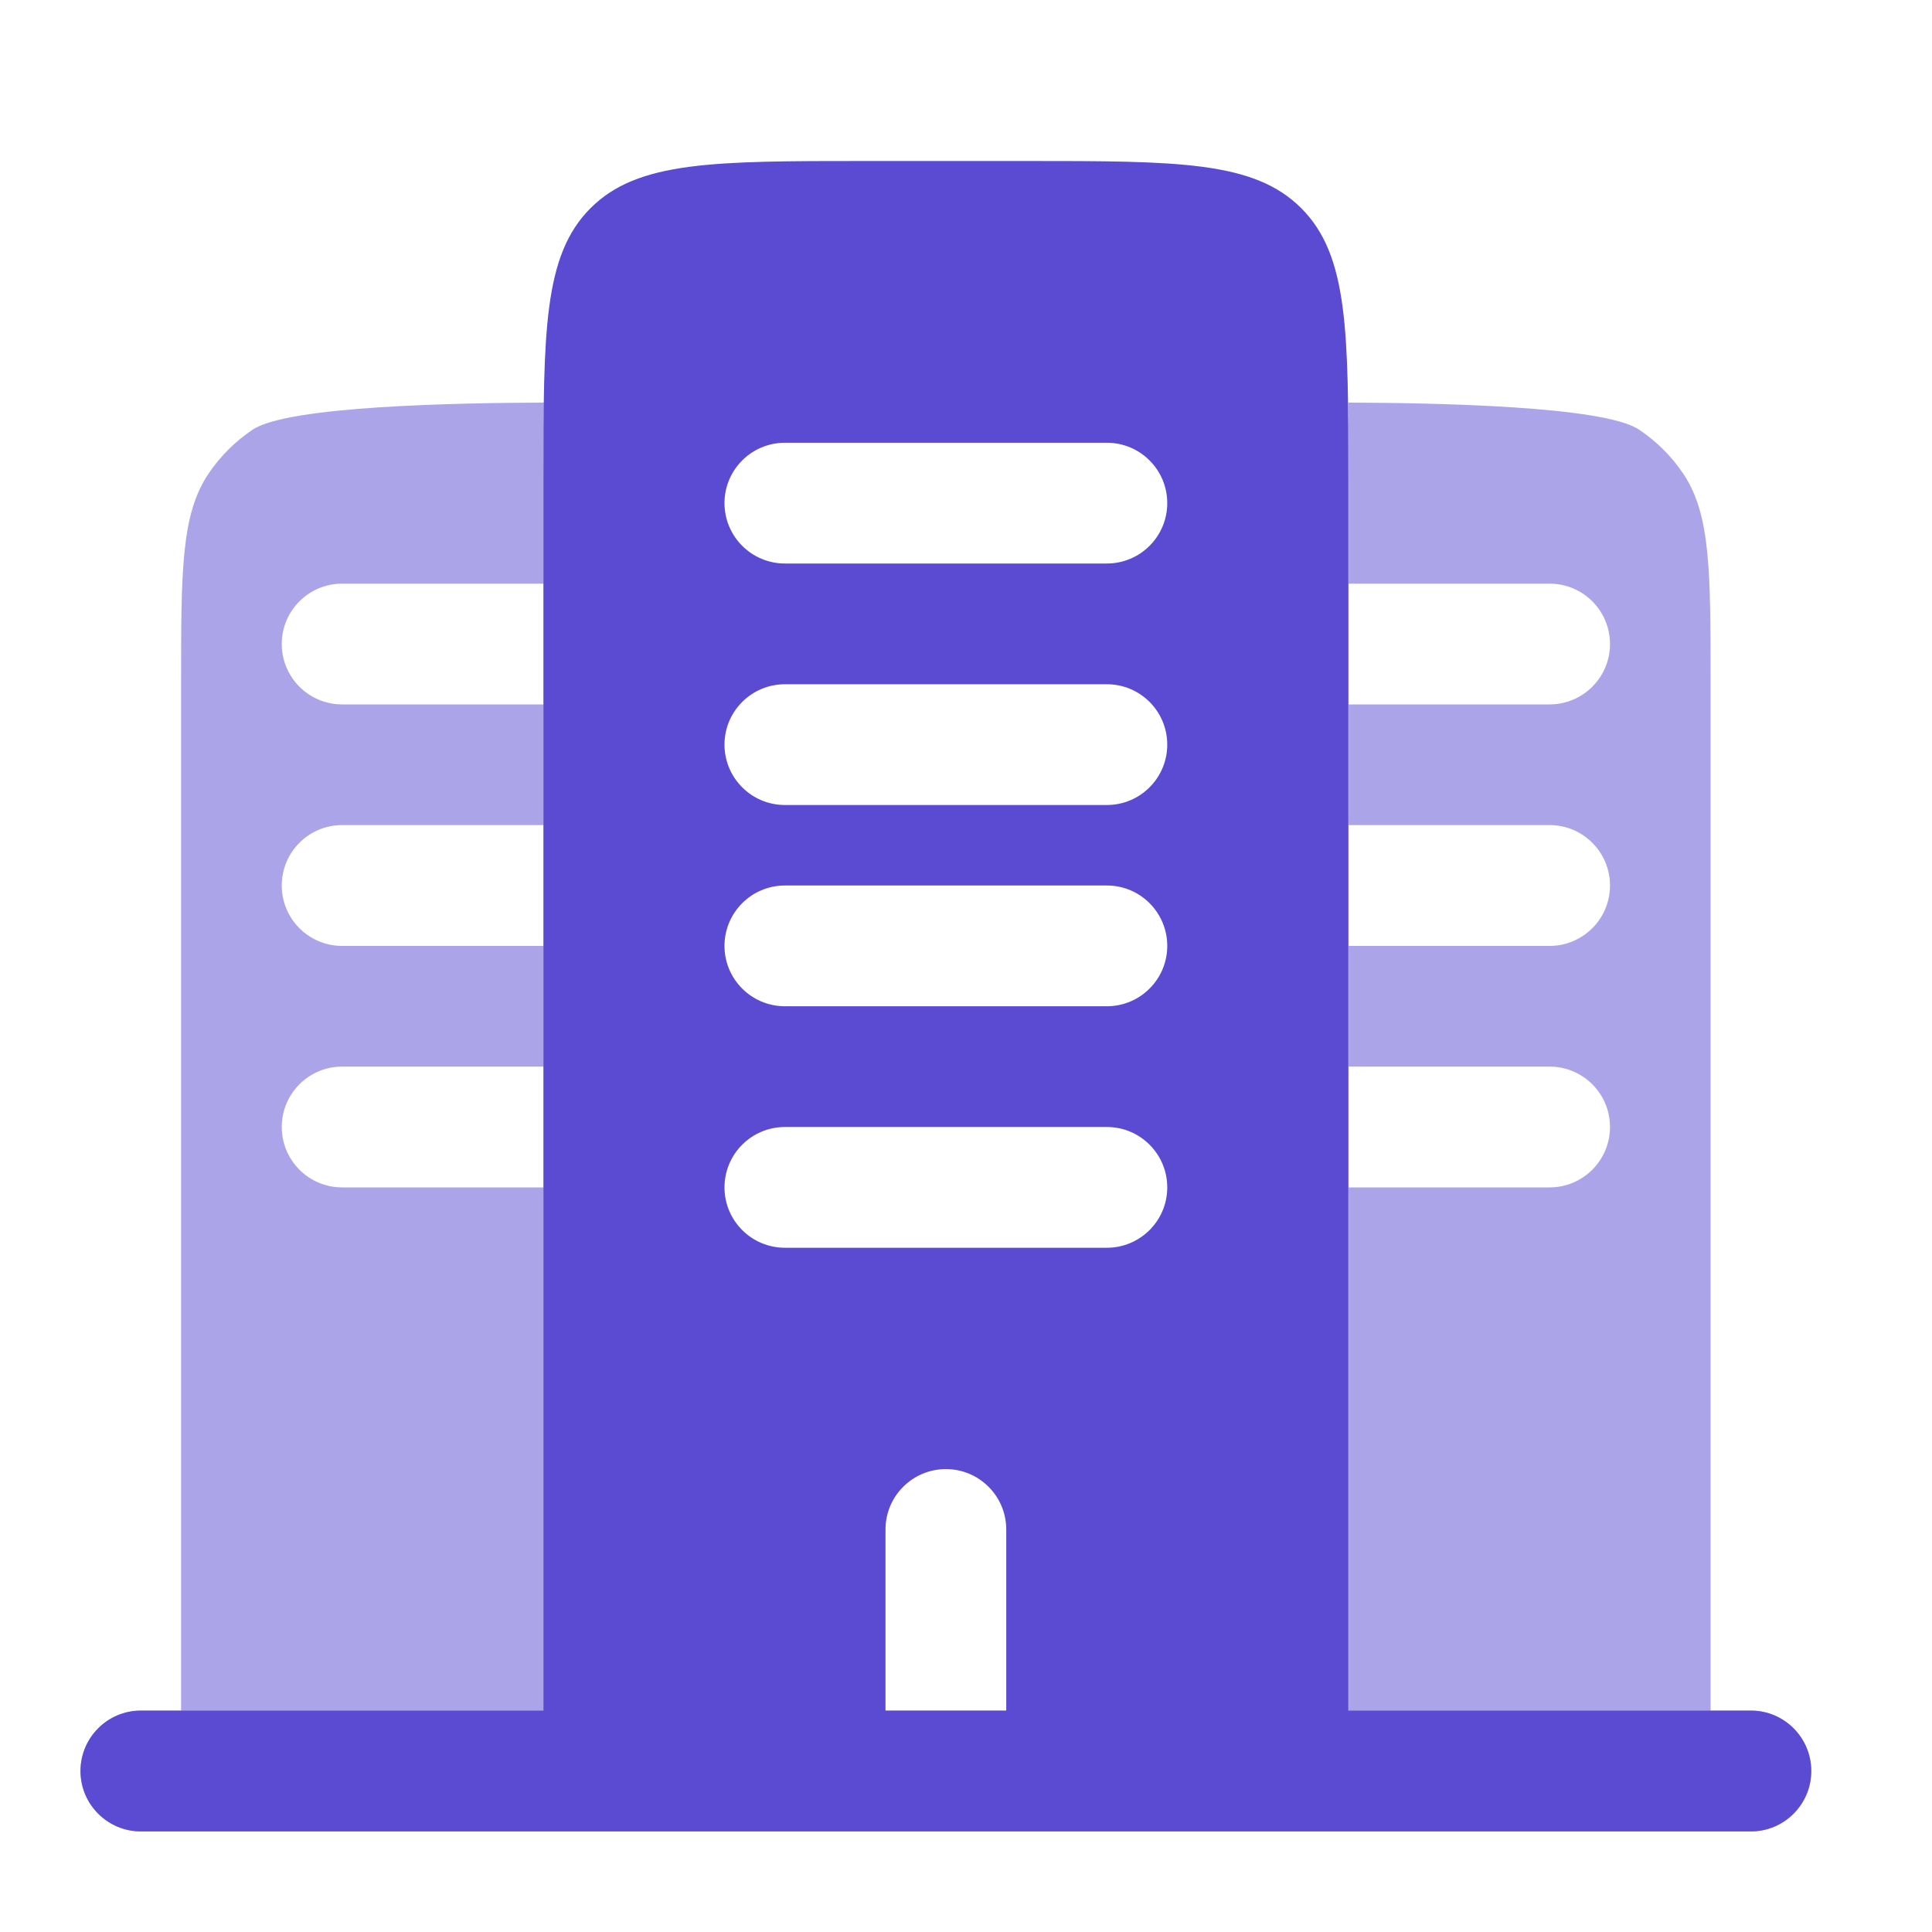 <svg width="30" height="30" viewBox="0 0 30 30" fill="none" xmlns="http://www.w3.org/2000/svg">
<path opacity="0.5" d="M26.141 7.361C26.562 7.992 26.562 8.869 26.562 10.625V26.562H27.188C27.705 26.562 28.125 26.982 28.125 27.5C28.125 28.018 27.705 28.438 27.188 28.438H2.188C1.67 28.438 1.25 28.018 1.25 27.5C1.25 26.982 1.67 26.562 2.188 26.562H2.812V10.625C2.812 8.869 2.812 7.992 3.234 7.361C3.416 7.088 3.651 6.854 3.924 6.671C4.475 6.303 7.095 6.257 8.446 6.251C8.441 6.615 8.441 6.996 8.441 7.388L8.441 7.5V9.063H5.312C4.795 9.063 4.375 9.482 4.375 10C4.375 10.518 4.795 10.938 5.312 10.938H8.441V12.812H5.312C4.795 12.812 4.375 13.232 4.375 13.75C4.375 14.268 4.795 14.688 5.312 14.688H8.441V16.562H5.312C4.795 16.562 4.375 16.982 4.375 17.5C4.375 18.018 4.795 18.438 5.312 18.438H8.441V26.562H20.941V18.438H24.062C24.58 18.438 25 18.018 25 17.5C25 16.982 24.58 16.562 24.062 16.562H20.941V14.688H24.062C24.58 14.688 25 14.268 25 13.75C25 13.232 24.58 12.812 24.062 12.812H20.941V10.938H24.062C24.58 10.938 25 10.518 25 10C25 9.482 24.58 9.063 24.062 9.063H20.941V7.5L20.941 7.388C20.941 6.996 20.941 6.615 20.936 6.251C22.288 6.257 24.9 6.303 25.451 6.671C25.724 6.854 25.959 7.088 26.141 7.361Z" fill="#5A4BD2"/>
<path fill-rule="evenodd" clip-rule="evenodd" d="M13.438 2.5H15.938C18.294 2.5 19.473 2.5 20.205 3.232C20.938 3.964 20.938 5.143 20.938 7.5V26.562H22.812H26.562H27.188C27.705 26.562 28.125 26.982 28.125 27.5C28.125 28.018 27.705 28.438 27.188 28.438H2.188C1.67 28.438 1.25 28.018 1.25 27.5C1.25 26.982 1.67 26.562 2.188 26.562H2.812H6.562H8.438V7.5C8.438 5.143 8.438 3.964 9.17 3.232C9.902 2.5 11.081 2.5 13.438 2.5ZM14.688 22.812C15.205 22.812 15.625 23.232 15.625 23.75V26.562H13.75V23.75C13.75 23.232 14.17 22.812 14.688 22.812ZM12.188 17.5C11.67 17.5 11.25 17.92 11.25 18.438C11.25 18.955 11.67 19.375 12.188 19.375H17.188C17.705 19.375 18.125 18.955 18.125 18.438C18.125 17.92 17.705 17.5 17.188 17.5H12.188ZM11.25 14.688C11.25 14.17 11.67 13.75 12.188 13.75H17.188C17.705 13.75 18.125 14.17 18.125 14.688C18.125 15.205 17.705 15.625 17.188 15.625H12.188C11.67 15.625 11.25 15.205 11.25 14.688ZM12.188 10.625C11.67 10.625 11.25 11.045 11.25 11.562C11.25 12.08 11.67 12.5 12.188 12.5H17.188C17.705 12.5 18.125 12.08 18.125 11.562C18.125 11.045 17.705 10.625 17.188 10.625H12.188ZM11.25 7.812C11.25 7.295 11.67 6.875 12.188 6.875H17.188C17.705 6.875 18.125 7.295 18.125 7.812C18.125 8.33 17.705 8.75 17.188 8.75H12.188C11.67 8.75 11.25 8.33 11.25 7.812Z" fill="#5A4BD2"/>
</svg>
